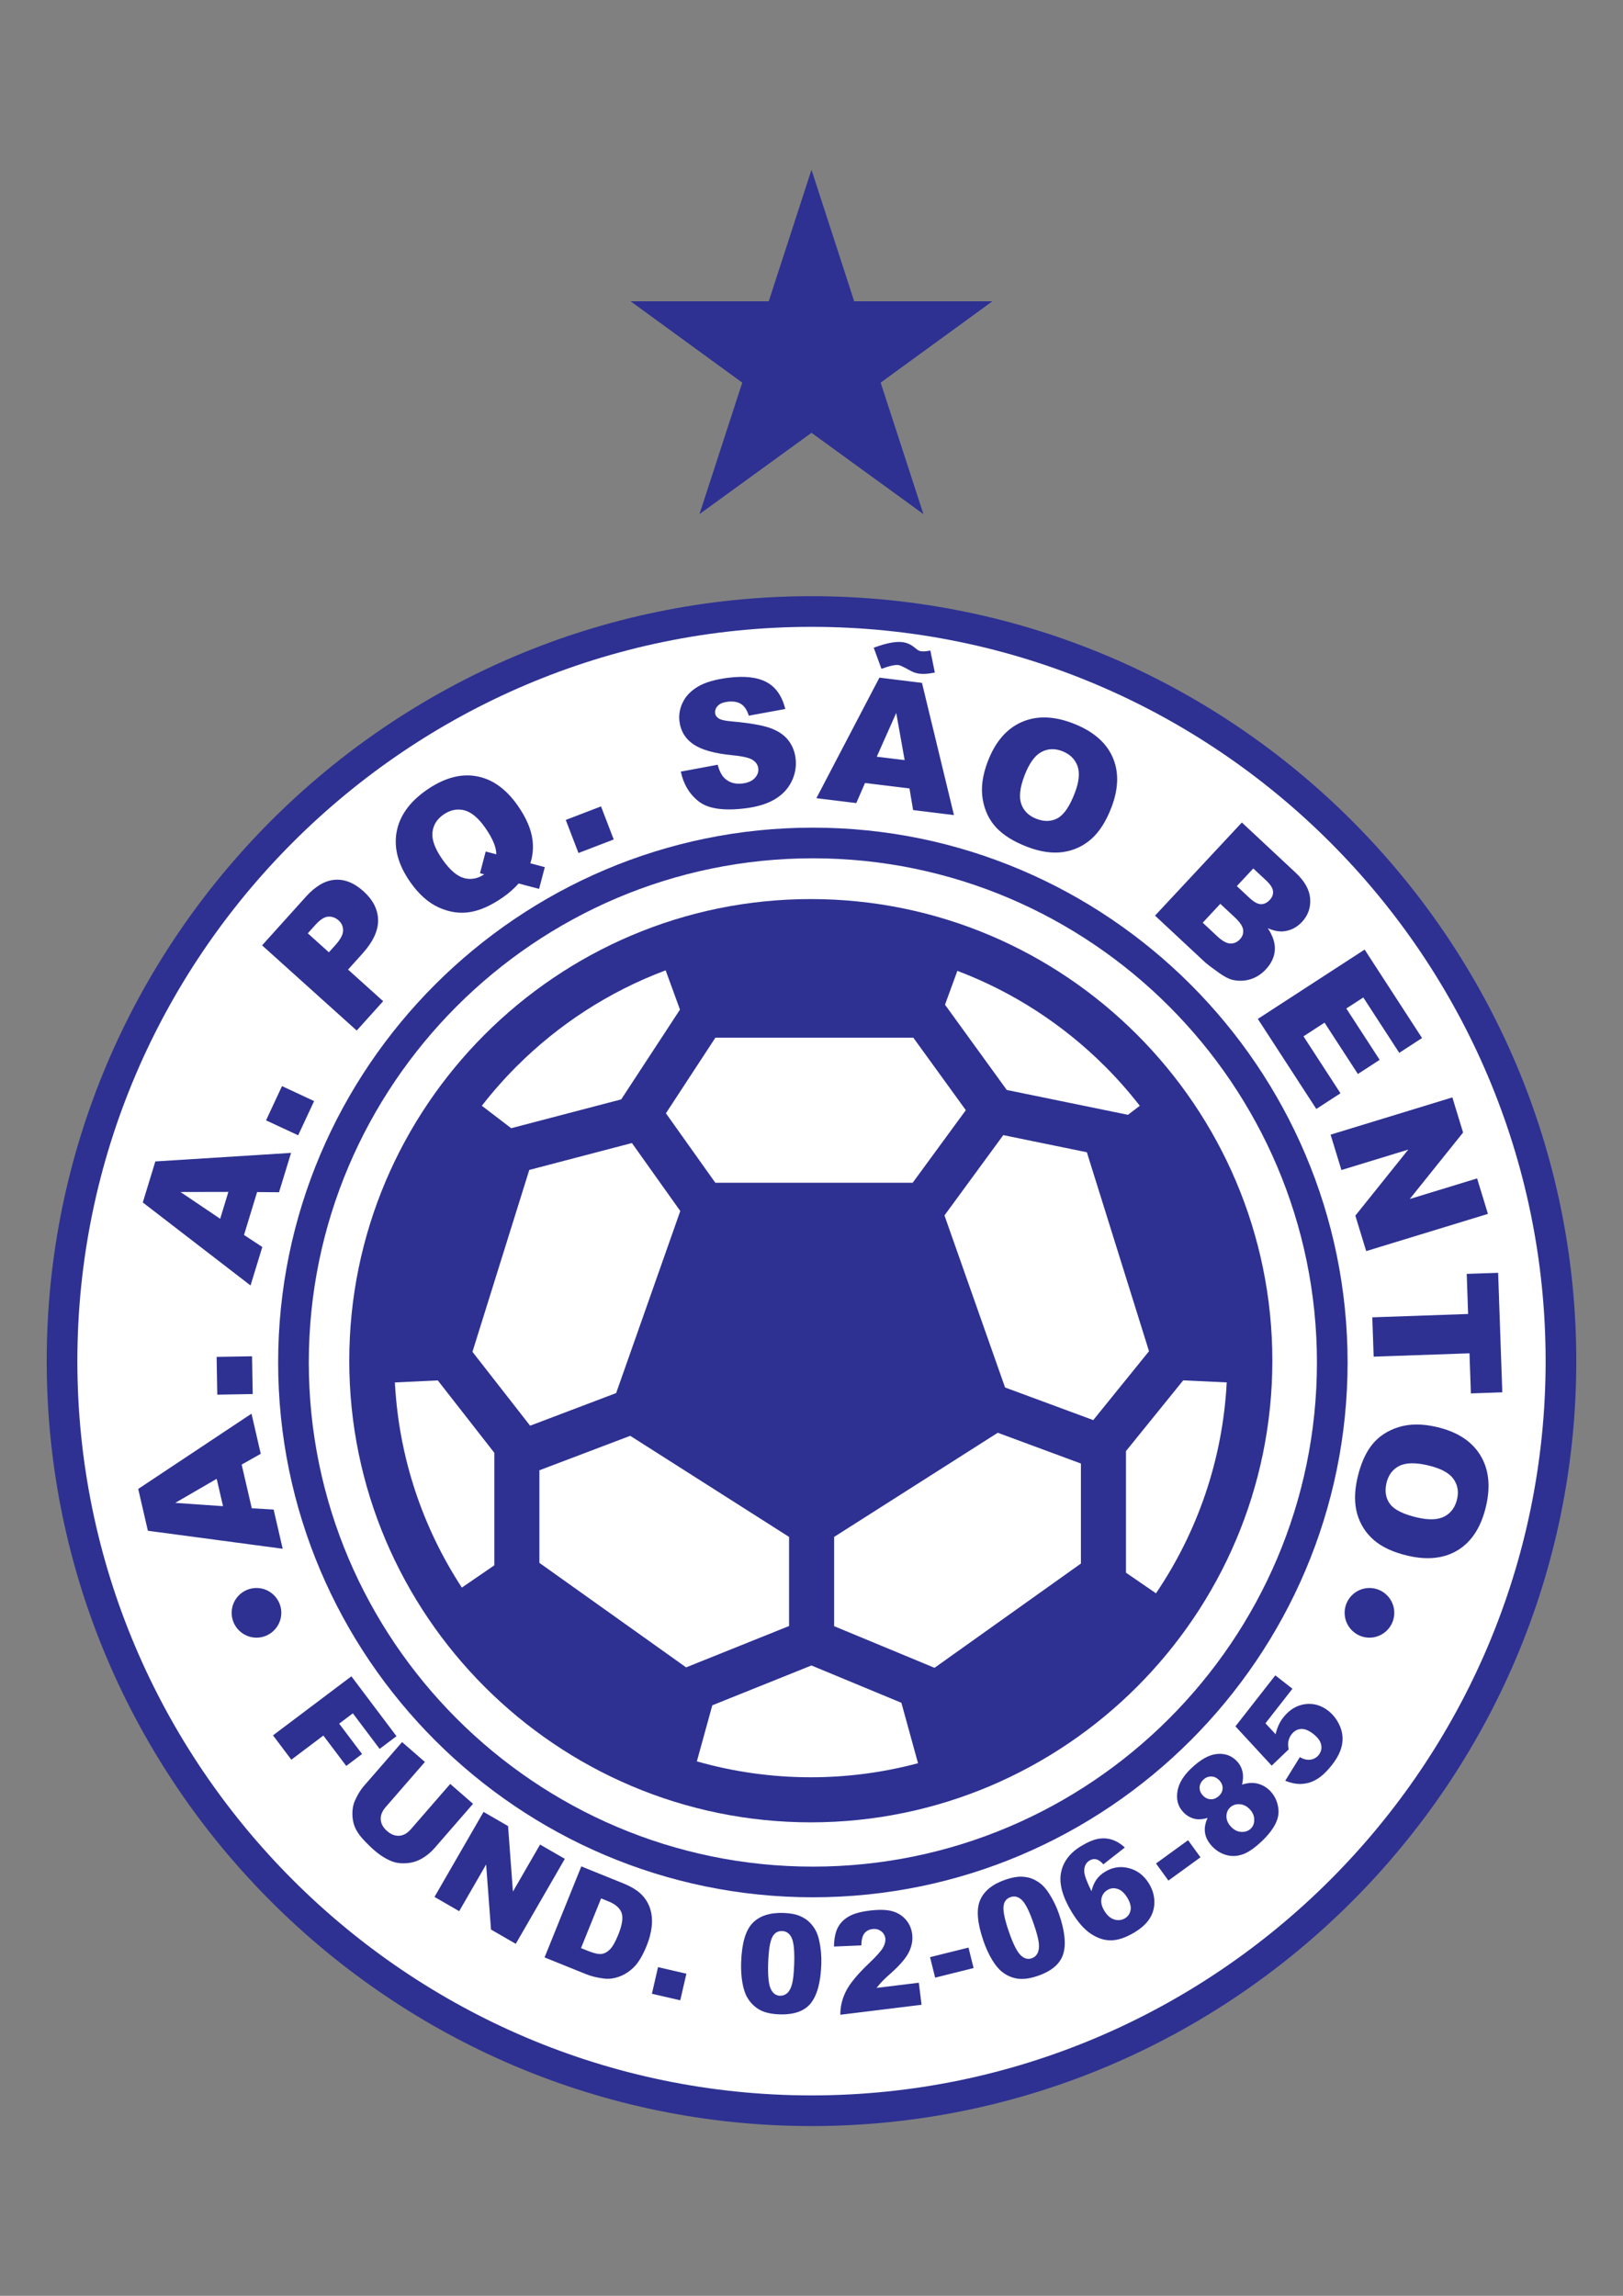 <?xml version="1.0" encoding="iso-8859-1"?>
<!-- Generator: Adobe Illustrator 23.0.1, SVG Export Plug-In . SVG Version: 6.00 Build 0)  -->
<svg version="1.1" xmlns="http://www.w3.org/2000/svg" xmlns:xlink="http://www.w3.org/1999/xlink" x="0px" y="0px"
	 viewBox="0 0 595.276 841.89" style="enable-background:new 0 0 595.276 841.89;" xml:space="preserve">
<rect x="0" y="0" width="595.276" height="841.89" fill="#808080" stroke="none"/>
<g id="Grade" style="display:none;">
</g>
<g id="HQFL">
</g>
<g id="&#xC1;rea_de_trabalho">
</g>
<g id="Linhas-guia">
</g>
<g id="Page_1">
	<g id="HQFL_1_">
		<g>
			<polygon style="fill-rule:evenodd;clip-rule:evenodd;fill:#2E3192;" points="231.279,110.485 281.954,110.485 297.635,62.244 
				313.293,110.485 363.992,110.485 323.006,140.314 338.689,188.525 297.635,158.717 256.554,188.525 272.238,140.314 
				231.279,110.485 			"/>
			<path style="fill-rule:evenodd;clip-rule:evenodd;fill:#2E3192;" d="M297.638,218.627h0.002
				c77.252,0,147.379,31.503,198.191,82.32c50.809,50.808,82.313,120.931,82.313,198.19c0,77.26-31.504,147.383-82.316,198.191
				c-50.809,50.816-120.936,82.31-198.186,82.318h-0.004h-0.002c-77.253-0.008-147.379-31.502-198.19-82.318
				c-50.813-50.808-82.313-120.932-82.315-198.191c0.002-77.255,31.502-147.381,82.315-198.194
				c50.811-50.812,120.938-82.31,198.188-82.316H297.638L297.638,218.627z"/>
			<path style="fill-rule:evenodd;clip-rule:evenodd;fill:#FFFFFF;" d="M297.64,229.87h-0.002h-0.004
				c-74.145,0.004-141.462,30.242-190.237,79.023c-48.78,48.779-79.022,116.092-79.022,190.242
				c0,74.148,30.241,141.469,79.019,190.244c48.778,48.775,116.095,79.015,190.242,79.023h0.002h0.004
				c74.146-0.008,141.459-30.248,190.234-79.023c48.785-48.775,79.023-116.096,79.023-190.244
				c0-74.151-30.238-141.463-79.018-190.242C439.102,260.112,371.789,229.87,297.64,229.87L297.64,229.87z"/>
			<path style="fill-rule:evenodd;clip-rule:evenodd;fill:#2E3192;" d="M298.139,303.506h0.004
				c54.014,0,103.045,22.024,138.57,57.551c35.522,35.521,57.547,84.552,57.547,138.565v0.008
				c0,54.012-22.025,103.039-57.551,138.565c-35.522,35.527-84.553,57.551-138.564,57.551h-0.006
				c-54.012,0-103.044-22.023-138.569-57.551c-35.526-35.526-57.549-84.553-57.551-138.565v-0.008
				c0.002-54.014,22.025-103.044,57.553-138.571c35.524-35.522,84.553-57.546,138.566-57.546H298.139L298.139,303.506z
				 M298.142,314.744h-0.004h-0.002c-50.911,0.005-97.126,20.767-130.619,54.259c-33.493,33.494-54.255,79.709-54.257,130.619v0.008
				c0.002,50.908,20.764,97.125,54.257,130.619c33.493,33.492,79.709,54.254,130.621,54.254h0.006
				c50.904,0,97.125-20.762,130.619-54.254c33.488-33.494,54.254-79.711,54.254-130.619v-0.008
				c0-50.91-20.766-97.125-54.254-130.619C395.269,335.51,349.049,314.744,298.142,314.744L298.142,314.744z"/>
			<path style="fill-rule:evenodd;clip-rule:evenodd;fill:#2E3192;" d="M128.88,614.714l16.542,21.959l-6.178,4.658l-9.822-13.039
				l-5.021,3.779l8.394,11.142l-5.801,4.367l-8.394-11.135l-11.745,8.851l-6.721-8.926L128.88,614.714L128.88,614.714z
				 M165.134,654.181l8.367,7.285l-14.078,16.195c-1.393,1.598-2.963,2.894-4.701,3.889c-1.735,0.996-3.613,1.557-5.604,1.699
				c-1.995,0.142-3.775-0.076-5.32-0.67c-2.15-0.81-4.377-2.209-6.665-4.199c-1.321-1.154-2.685-2.5-4.084-4.039
				c-1.399-1.539-2.39-3.055-2.959-4.51c-0.575-1.463-0.855-3.078-0.845-4.844c0.01-1.764,0.318-3.338,0.933-4.683
				c0.987-2.184,2.058-3.95,3.216-5.28l14.076-16.193l8.378,7.285l-14.417,16.58c-1.286,1.481-1.881,3.002-1.786,4.541
				c0.096,1.549,0.874,2.963,2.329,4.224c1.445,1.256,2.944,1.832,4.473,1.725c1.529-0.102,2.959-0.912,4.266-2.418L165.134,654.181
				L165.134,654.181z M177.359,664.436l8.986,5.193l1.784,24.025l9.954-17.24l9.08,5.236l-17.993,31.168l-9.08-5.246l-1.79-23.848
				l-9.881,17.115l-9.057-5.229L177.359,664.436L177.359,664.436z M213.213,684.419l15.316,6.199
				c3.015,1.213,5.299,2.619,6.82,4.182c1.531,1.564,2.591,3.371,3.187,5.389c0.592,2.023,0.752,4.164,0.478,6.414
				c-0.276,2.252-0.868,4.527-1.79,6.801c-1.441,3.565-2.963,6.166-4.569,7.797c-1.604,1.639-3.396,2.836-5.374,3.58
				c-1.978,0.744-3.885,1.004-5.717,0.778c-2.506-0.309-4.68-0.836-6.514-1.58l-15.318-6.182L213.213,684.419L213.213,684.419z
				 M220.474,696.147l-7.374,18.227l2.526,1.029c2.156,0.869,3.787,1.246,4.886,1.139c1.102-0.109,2.164-0.662,3.158-1.641
				c0.993-0.979,2.037-2.811,3.114-5.479c1.43-3.539,1.827-6.189,1.203-7.955c-0.624-1.773-2.28-3.205-4.944-4.276L220.474,696.147
				L220.474,696.147z M241.351,721.358l10.402,2.41l-2.252,9.754l-10.4-2.4L241.351,721.358L241.351,721.358z M271.841,719.419
				c0.238-6.834,1.633-11.578,4.183-14.221c2.555-2.642,6.357-3.881,11.397-3.705c2.416,0.084,4.398,0.451,5.93,1.104
				c1.533,0.645,2.772,1.473,3.717,2.459c0.948,0.988,1.696,2.026,2.221,3.096c0.522,1.078,0.945,2.324,1.233,3.748
				c0.574,2.701,0.816,5.512,0.713,8.422c-0.227,6.525-1.498,11.268-3.809,14.213c-2.312,2.944-6.178,4.324-11.572,4.141
				c-3.03-0.109-5.46-0.678-7.286-1.699c-1.832-1.037-3.319-2.5-4.444-4.408c-0.813-1.354-1.43-3.195-1.832-5.504
				c-0.401-2.316-0.558-4.867-0.46-7.644H271.841L271.841,719.419z M281.749,719.786c-0.159,4.584,0.136,7.731,0.887,9.428
				c0.751,1.707,1.897,2.594,3.432,2.643c1.01,0.035,1.905-0.293,2.676-0.969c0.765-0.687,1.352-1.799,1.761-3.322
				c0.405-1.529,0.667-3.922,0.78-7.176c0.167-4.769-0.126-7.998-0.879-9.67c-0.751-1.674-1.945-2.535-3.561-2.594
				c-1.647-0.059-2.877,0.744-3.668,2.385C282.389,712.167,281.908,715.261,281.749,719.786L281.749,719.786z M338,735.169
				l-29.789,3.656c-0.026-2.979,0.681-5.881,2.088-8.674c1.414-2.81,4.287-6.265,8.611-10.373c2.639-2.518,4.305-4.393,4.977-5.605
				c0.674-1.221,0.949-2.342,0.828-3.346c-0.133-1.086-0.649-1.973-1.547-2.642c-0.898-0.67-1.957-0.938-3.178-0.787
				c-1.264,0.16-2.252,0.687-2.957,1.574c-0.707,0.895-1.08,2.375-1.105,4.416l-10.041,0.426c0.041-2.844,0.488-5.119,1.334-6.809
				c0.84-1.697,2.17-3.086,3.957-4.149c1.793-1.062,4.361-1.807,7.707-2.217c3.484-0.428,6.258-0.359,8.295,0.191
				c2.041,0.553,3.723,1.59,5.035,3.103c1.318,1.506,2.1,3.287,2.35,5.338c0.268,2.174-0.117,4.332-1.144,6.465
				c-1.033,2.142-3.092,4.609-6.162,7.394c-1.826,1.623-3.045,2.752-3.65,3.389c-0.607,0.635-1.308,1.455-2.107,2.459l15.5-1.898
				L338,735.169L338,735.169z M341.115,717.704l14.103-3.506l1.873,7.504l-14.104,3.514L341.115,717.704L341.115,717.704z
				 M360.66,711.606c-2.225-6.467-2.623-11.394-1.193-14.773c1.439-3.387,4.547-5.906,9.314-7.545
				c2.285-0.787,4.268-1.154,5.932-1.096c1.664,0.051,3.115,0.385,4.353,0.961c1.234,0.586,2.309,1.289,3.18,2.1
				c0.877,0.82,1.719,1.832,2.496,3.055c1.502,2.309,2.736,4.852,3.686,7.603c2.125,6.182,2.638,11.059,1.535,14.639
				c-1.105,3.58-4.217,6.256-9.32,8.014c-2.864,0.986-5.336,1.32-7.41,1.019c-2.078-0.301-3.994-1.144-5.727-2.517
				c-1.246-0.971-2.481-2.467-3.684-4.482c-1.209-2.018-2.264-4.342-3.172-6.977H360.66L360.66,711.606z M370.041,708.394
				c1.492,4.342,2.898,7.168,4.207,8.49c1.314,1.322,2.697,1.74,4.15,1.238c0.961-0.326,1.676-0.953,2.148-1.865
				c0.473-0.92,0.623-2.166,0.461-3.731c-0.172-1.572-0.787-3.906-1.846-6.976c-1.555-4.518-2.986-7.428-4.287-8.717
				c-1.301-1.297-2.723-1.672-4.252-1.147c-1.561,0.535-2.422,1.725-2.568,3.547c-0.147,1.824,0.514,4.885,1.99,9.168
				L370.041,708.394L370.041,708.394z M412.576,677.485l-7.893,6.182c-0.939-1.055-1.822-1.674-2.642-1.85
				c-0.824-0.176-1.623-0.033-2.393,0.428c-1.393,0.836-2.045,2.191-1.975,4.057c0.047,1.338,0.93,3.756,2.652,7.227
				c0.397-1.647,0.992-3.053,1.769-4.2c0.785-1.144,1.887-2.148,3.305-3.002c2.742-1.648,5.662-2.059,8.74-1.238
				c3.078,0.811,5.533,2.736,7.344,5.746c1.219,2.033,1.858,4.191,1.908,6.449c0.051,2.25-0.514,4.334-1.703,6.217
				c-1.184,1.889-3.065,3.603-5.633,5.152c-3.082,1.848-5.881,2.811-8.373,2.885c-2.498,0.068-5.002-0.711-7.496-2.35
				c-2.5-1.641-4.901-4.367-7.186-8.164c-3.342-5.562-4.625-10.348-3.838-14.346c0.785-3.99,3.258-7.244,7.41-9.736
				c2.451-1.473,4.568-2.359,6.324-2.644c1.766-0.293,3.451-0.168,5.049,0.359c1.602,0.527,3.145,1.473,4.625,2.836L412.576,677.485
				L412.576,677.485z M405.049,700.714c1.004,1.666,2.207,2.728,3.617,3.172c1.41,0.434,2.73,0.291,3.949-0.435
				c1.115-0.678,1.807-1.674,2.049-2.979c0.242-1.312-0.151-2.826-1.164-4.518c-1.045-1.73-2.236-2.834-3.563-3.269
				c-1.334-0.435-2.59-0.31-3.756,0.393c-1.187,0.711-1.924,1.758-2.195,3.129C403.709,697.569,404.064,699.083,405.049,700.714
				L405.049,700.714z M423.994,683.356l11.762-8.539l4.551,6.266l-11.762,8.539L423.994,683.356L423.994,683.356z M442.9,666.661
				c-1.707,0.494-3.184,0.619-4.414,0.385c-1.686-0.334-3.17-1.162-4.442-2.476c-2.086-2.166-2.781-4.926-2.07-8.273
				c0.565-2.592,2.154-5.152,4.764-7.67c3.459-3.338,6.664-5.152,9.586-5.428c2.924-0.285,5.359,0.576,7.291,2.584
				c1.125,1.162,1.848,2.568,2.166,4.215c0.234,1.231,0.158,2.711-0.213,4.443c2.041-0.687,3.953-0.803,5.705-0.369
				c1.756,0.453,3.291,1.338,4.584,2.678c1.25,1.297,2.121,2.801,2.609,4.492c0.494,1.697,0.598,3.269,0.322,4.717
				c-0.272,1.447-0.908,2.945-1.92,4.475c-1.012,1.523-2.25,3.004-3.715,4.418c-2.738,2.642-5.148,4.349-7.215,5.102
				c-2.074,0.746-4.101,0.861-6.068,0.326c-1.969-0.535-3.709-1.572-5.207-3.127c-1.463-1.515-2.353-3.146-2.668-4.877
				c-0.309-1.733-0.008-3.613,0.908-5.605L442.9,666.661L442.9,666.661z M441.223,658.454c0.861,0.897,1.848,1.348,2.928,1.356
				c1.082,0.01,2.1-0.433,3.027-1.33c0.824-0.795,1.242-1.731,1.246-2.777c0.006-1.045-0.408-2.006-1.233-2.869
				c-0.861-0.894-1.85-1.353-2.932-1.379c-1.098-0.025-2.076,0.375-2.938,1.203c-0.869,0.846-1.316,1.808-1.334,2.879
				c-0.022,1.07,0.393,2.049,1.238,2.928L441.223,658.454L441.223,658.454z M451.599,669.974c1.1,1.147,2.35,1.748,3.742,1.799
				c1.398,0.049,2.539-0.352,3.43-1.213c0.861-0.838,1.281-1.949,1.252-3.346c-0.026-1.389-0.59-2.66-1.678-3.791
				c-1.1-1.137-2.356-1.738-3.744-1.807c-1.392-0.067-2.547,0.344-3.455,1.223c-0.895,0.861-1.334,1.965-1.313,3.313
				c0.012,1.346,0.602,2.625,1.762,3.822H451.599L451.599,669.974z M453.129,633.067l14.623-18.703l6.285,4.91l-9.903,12.672
				l3.727,4.008c0.272-1.197,0.647-2.318,1.108-3.33c0.461-1.012,1.025-1.949,1.678-2.785c2.217-2.836,4.877-4.467,7.967-4.902
				c3.096-0.426,5.947,0.377,8.553,2.41c1.832,1.438,3.234,3.27,4.217,5.494c0.979,2.226,1.263,4.535,0.844,6.892
				c-0.418,2.359-1.643,4.852-3.676,7.453c-1.459,1.875-2.895,3.338-4.287,4.401c-1.393,1.062-2.818,1.773-4.244,2.166
				c-1.431,0.385-2.832,0.52-4.166,0.402c-1.344-0.117-2.836-0.494-4.463-1.146l5.357-8.656c1.426,0.811,2.752,1.119,3.969,0.92
				c1.217-0.194,2.213-0.77,2.975-1.748c0.857-1.096,1.154-2.334,0.879-3.697c-0.27-1.356-1.234-2.695-2.883-3.982
				c-1.689-1.322-3.217-1.932-4.562-1.824c-1.344,0.109-2.492,0.77-3.43,1.975c-0.594,0.752-0.979,1.639-1.162,2.635
				c-0.143,0.736-0.109,1.707,0.104,2.887l-6.211,5.955L453.129,633.067L453.129,633.067z"/>
			<path style="fill-rule:evenodd;clip-rule:evenodd;fill:#2E3192;" d="M94.07,582.325c5.014,0,9.107,4.092,9.107,9.109
				c0,5.02-4.093,9.109-9.107,9.109c-5.017,0-9.107-4.09-9.107-9.109C84.962,586.417,89.053,582.325,94.07,582.325L94.07,582.325z"
				/>
			<path style="fill-rule:evenodd;clip-rule:evenodd;fill:#2E3192;" d="M502.281,582.325c5.016,0,9.109,4.092,9.109,9.109
				c0,5.02-4.094,9.109-9.109,9.109c-5.014,0-9.103-4.09-9.103-9.109C493.178,586.417,497.268,582.325,502.281,582.325
				L502.281,582.325z"/>
			<g>
				<path style="fill-rule:evenodd;clip-rule:evenodd;fill:#2E3192;" d="M132.946,349.684c3.887-4.32,5.803-8.44,5.726-12.317
					c-0.076-3.882-1.868-7.394-5.371-10.548c-3.409-3.07-6.914-4.471-10.5-4.199c-3.576,0.272-7.121,2.35-10.615,6.223
					l-16.056,17.826l34.704,31.243l9.699-10.766l-12.874-11.595L132.946,349.684L132.946,349.684z M122.993,346.594l-2.372,2.622
					l-7.733-6.963l2.75-3.053c1.805-2.003,3.419-3.029,4.829-3.07c1.408-0.043,2.663,0.426,3.746,1.401
					c1.121,1.008,1.661,2.263,1.625,3.743C125.806,342.755,124.855,344.527,122.993,346.594L122.993,346.594z M92.444,497.354
					l-12.993,0.226l0.243,13.852l12.991-0.225L92.444,497.354L92.444,497.354z M538.465,481.847l-35.141,1.229l0.502,14.422
					l35.144-1.231l0.514,14.707l11.519-0.402l-1.523-43.824l-11.525,0.393L538.465,481.847L538.465,481.847z M52.373,440.95
					l39.52,30.44l4.312-14.104l-6.706-4.416l4.799-15.731l8.043,0.07l4.415-14.438l-49.782,3.137L52.373,440.95L52.373,440.95z
					 M83.76,437.081l-3.005,9.85L66.2,437.118L83.76,437.081L83.76,437.081z M92.342,553.091l-3.706-16.019l7-3.957l-3.394-14.713
					l-41.546,27.603l3.538,15.334l49.444,6.599l-3.317-14.371L92.342,553.091L92.342,553.091z M64.293,551.108l15.188-8.817
					l2.323,10.037L64.293,551.108L64.293,551.108z M97.579,410.836l11.778,5.486l5.853-12.547l-11.775-5.492L97.579,410.836
					L97.579,410.836z M195.304,307.948c-0.502-3.911-2.313-8.105-5.441-12.577c-4.31-6.152-9.389-9.745-15.224-10.745
					c-5.837-1.008-11.941,0.72-18.307,5.178c-6.206,4.35-9.839,9.486-10.883,15.4c-1.039,5.906,0.632,11.986,5.002,18.227
					l-0.006,0.009c3.13,4.467,6.621,7.579,10.46,9.319c3.829,1.748,7.654,2.32,11.441,1.715c3.783-0.611,7.84-2.427,12.154-5.447
					c2.275-1.594,4.16-3.283,5.713-5.052l7.512,1.983l2.098-7.973l-5.312-1.405C195.419,313.803,195.689,310.917,195.304,307.948
					L195.304,307.948z M170.282,322.026c-2.608-0.681-5.278-2.961-7.978-6.818c-2.725-3.889-3.963-7.193-3.699-9.895
					c0.261-2.686,1.585-4.869,3.965-6.538c2.485-1.744,5.049-2.296,7.662-1.651c2.603,0.648,5.18,2.777,7.697,6.373
					c2.794,3.99,4.12,7.237,4.106,9.787l-3.894-1.029l-2.098,7.973l1.552,0.41C175.228,322.193,172.783,322.678,170.282,322.026
					L170.282,322.026z M497.109,445.784l3.977,13.008l44.652-13.651l-3.978-13.008l-24.701,7.553l19.562-24.375l-3.932-12.882
					l-44.662,13.659l3.971,12.975l24.518-7.495L497.109,445.784L497.109,445.784z M526.934,523.286l0.004-0.008
					c-5.32-1.223-9.996-1.197-14.012,0.074c-4.014,1.264-7.238,3.396-9.652,6.383c-2.4,2.986-4.199,7.051-5.383,12.18
					c-1.168,5.043-1.191,9.486-0.084,13.308c1.104,3.807,3.166,7.018,6.156,9.586c2.99,2.568,7.145,4.475,12.461,5.705
					c7.318,1.689,13.496,0.953,18.506-2.199c5.008-3.162,8.387-8.533,10.135-16.103c1.707-7.377,0.967-13.635-2.217-18.729
					C539.674,528.405,534.361,525.001,526.934,523.286L526.934,523.286z M534.428,549.72c-0.682,2.961-2.217,5.086-4.588,6.357
					c-2.371,1.254-5.709,1.404-9.986,0.418c-5.086-1.18-8.42-2.828-10.006-4.936c-1.584-2.1-2.027-4.668-1.33-7.687
					c0.678-2.936,2.227-5.028,4.627-6.266c2.387-1.238,5.897-1.338,10.488-0.276h-0.008c4.635,1.07,7.764,2.693,9.373,4.877
					C534.604,544.382,535.086,546.892,534.428,549.72L534.428,549.72z M467.576,348.459c0.184-2.509-0.682-5.212-2.584-8.089
					c2.133,0.945,4.076,1.33,5.809,1.151c2.598-0.28,4.848-1.426,6.73-3.434c2.24-2.41,3.244-5.262,3.002-8.533
					c-0.246-3.269-2.011-6.44-5.302-9.51l-19.746-18.429l-31.853,34.154l18.219,16.989c0.778,0.719,2.502,2.041,5.166,3.939
					c1.998,1.439,3.688,2.309,5.043,2.619c2.188,0.514,4.367,0.451,6.512-0.193c2.135-0.653,4.037-1.858,5.689-3.63
					C466.283,353.323,467.388,350.967,467.576,348.459L467.576,348.459z M454.781,344.444c-1.012,1.082-2.199,1.598-3.541,1.547
					c-1.348-0.05-2.934-0.92-4.74-2.609l-5.373-5.024l6.449-6.918l5.357,4.994c1.844,1.723,2.852,3.241,3.02,4.542
					C456.115,342.268,455.726,343.431,454.781,344.444L454.781,344.444z M458.221,329.219l-4.58-4.283l6.035-6.466l4.654,4.337
					c1.598,1.494,2.455,2.824,2.58,3.986c0.123,1.155-0.275,2.233-1.199,3.221c-0.992,1.07-2.088,1.589-3.262,1.56
					C461.277,331.536,459.863,330.755,458.221,329.219L458.221,329.219z M478.086,380.028l7.721-5.015l12.23,18.829l7.988-5.191
					l-12.228-18.829l6.227-4.041l13.184,20.303l8.361-5.43l-21.055-32.435l-39.17,25.425l21.448,33.025l8.863-5.756L478.086,380.028
					L478.086,380.028z M207.508,300.679l4.659,12.129l12.93-4.961l-4.657-12.133L207.508,300.679L207.508,300.679z M289.095,271.418
					c-1.478-1.886-3.668-3.371-6.545-4.417c-2.878-1.045-7.529-1.856-13.953-2.434c-2.586-0.213-4.266-0.594-5.012-1.121
					c-0.761-0.502-1.196-1.121-1.286-1.865c-0.123-1.008,0.189-1.916,0.943-2.727c0.757-0.812,1.966-1.318,3.63-1.523
					c2.02-0.246,3.679,0.038,4.94,0.837c1.257,0.804,2.208,2.233,2.819,4.274l13.396-2.451c-1.18-4.727-3.459-8.01-6.834-9.828
					c-3.375-1.82-8.036-2.367-13.959-1.636c-4.818,0.59-8.547,1.661-11.176,3.216c-2.618,1.549-4.492,3.473-5.61,5.764
					c-1.119,2.275-1.533,4.617-1.242,6.998c0.445,3.625,2.167,6.445,5.147,8.452c2.963,2.012,7.675,3.338,14.126,3.978
					c3.94,0.373,6.498,0.975,7.665,1.786c1.169,0.812,1.832,1.832,1.978,3.036c0.155,1.264-0.263,2.443-1.248,3.53
					c-0.983,1.096-2.508,1.773-4.551,2.024c-2.744,0.334-4.969-0.352-6.671-2.033c-1.043-1.054-1.857-2.668-2.422-4.843
					l-13.516,2.518l-0.006,0.009c0.977,4.63,3.176,8.281,6.575,10.937c3.402,2.655,9.055,3.508,16.939,2.538
					c4.483-0.548,8.128-1.656,10.925-3.313c2.783-1.656,4.855-3.839,6.187-6.55c1.334-2.71,1.82-5.554,1.456-8.523
					C291.482,275.529,290.577,273.308,289.095,271.418L289.095,271.418z M393.484,265.236c-7.074-2.714-13.367-2.853-18.855-0.409
					c-5.475,2.438-9.582,7.227-12.313,14.337h-0.004c-1.959,5.095-2.586,9.728-1.883,13.886c0.693,4.148,2.359,7.641,4.977,10.447
					c2.623,2.79,6.4,5.137,11.311,7.027c4.834,1.858,9.227,2.492,13.166,1.932c3.932-0.565,7.391-2.158,10.352-4.76
					c2.961-2.609,5.428-6.453,7.387-11.551c2.69-7.011,2.826-13.226,0.393-18.629C405.584,272.12,400.736,268.026,393.484,265.236
					L393.484,265.236z M394.207,290.799c-1.869,4.877-3.965,7.946-6.27,9.226c-2.305,1.272-4.906,1.356-7.801,0.242
					c-2.811-1.079-4.672-2.902-5.562-5.445c-0.895-2.543-0.502-6.031,1.187-10.431l-0.004,0.008
					c1.707-4.442,3.752-7.311,6.141-8.603c2.367-1.284,4.922-1.409,7.637-0.372c2.832,1.088,4.723,2.902,5.65,5.429
					C396.105,283.372,395.783,286.7,394.207,290.799L394.207,290.799z M322.545,248.498l-23.115,44.204l14.637,1.795l3.188-7.369
					l16.32,1.998l1.33,7.931l14.981,1.841l-11.731-48.484L322.545,248.498L322.545,248.498z M321.578,277.491l7.137-16.045
					l3.086,17.291L321.578,277.491L321.578,277.491z"/>
				<path style="fill-rule:evenodd;clip-rule:evenodd;fill:#2E3192;" d="M320.457,237.523c10.377-3.827,12.959-1.731,15.705,0.502
					c0.754,0.61,1.553,1.255,5.067,0.526l1.642,8.072c-7.318,1.519-8.486-0.752-11.906-2.208c-1.026-0.435-1.67-1.355-7.668,0.852
					L320.457,237.523L320.457,237.523z"/>
			</g>
			<path style="fill-rule:evenodd;clip-rule:evenodd;fill:#2E3192;" d="M262.366,433.727h72.374l19.5-26.622l-19.256-26.579h-72.596
				l-18.148,27.725L262.366,433.727L262.366,433.727z M346.406,445.7l22.225,63.098l32.352,11.963l20.443-25.264l-22.797-72.958
				l-30.654-6.282L346.406,445.7L346.406,445.7z M365.959,525.403l-60.018,38.193v32.732l36.817,15.274l53.695-38.236v-36.68
				L365.959,525.403L365.959,525.403z M289.41,563.597l-58.257-37.074l-33.32,12.641v33.945l53.818,38.328l37.759-15.166V563.597
				L289.41,563.597z M225.989,510.847l23.52-66.76l-17.736-24.928l-37.647,9.862l-20.843,66.703l21.153,27.094L225.989,510.847
				L225.989,510.847z M346.601,368.434l22.658,31.268l44.451,9.109l4.332-3.316c-3.944-5.073-8.197-9.901-12.736-14.437
				c-15.236-15.237-33.664-27.282-54.17-35.037L346.601,368.434L346.601,368.434z M297.383,329.696h0.002
				c46.625,0,88.947,19.01,119.61,49.676c30.66,30.661,49.67,72.979,49.67,119.606v0.008c0,46.619-19.01,88.945-49.67,119.602
				c-30.662,30.666-72.984,49.672-119.606,49.68h-0.006h-0.002c-46.623-0.008-88.944-19.014-119.605-49.68
				c-30.662-30.666-49.673-72.982-49.673-119.602v-0.008c0-46.627,19.011-88.945,49.673-119.61
				c30.661-30.658,72.982-49.672,119.605-49.672H297.383L297.383,329.696z M244.141,355.829
				c-20.709,7.746-39.315,19.866-54.68,35.229c-4.536,4.537-8.789,9.355-12.732,14.433l10.764,8.23l40.346-10.564l21.556-32.928
				L244.141,355.829L244.141,355.829z M144.836,506.95c1.433,27.629,10.272,53.359,24.558,75.233l11.91-8.172v-41.256
				l-20.733-26.551L144.836,506.95L144.836,506.95z M255.59,645.907c13.292,3.789,27.312,5.83,41.791,5.83h0.002h0.006
				c13.584,0,26.766-1.797,39.319-5.152l-6.098-22.158l-32.996-13.686l-36.36,14.605L255.59,645.907L255.59,645.907z
				 M423.986,584.274c15.104-22.316,24.467-48.809,25.943-77.334l-15.959-0.752l-20.988,25.932v44.602L423.986,584.274
				L423.986,584.274z"/>
		</g>
	</g>
</g>
</svg>
